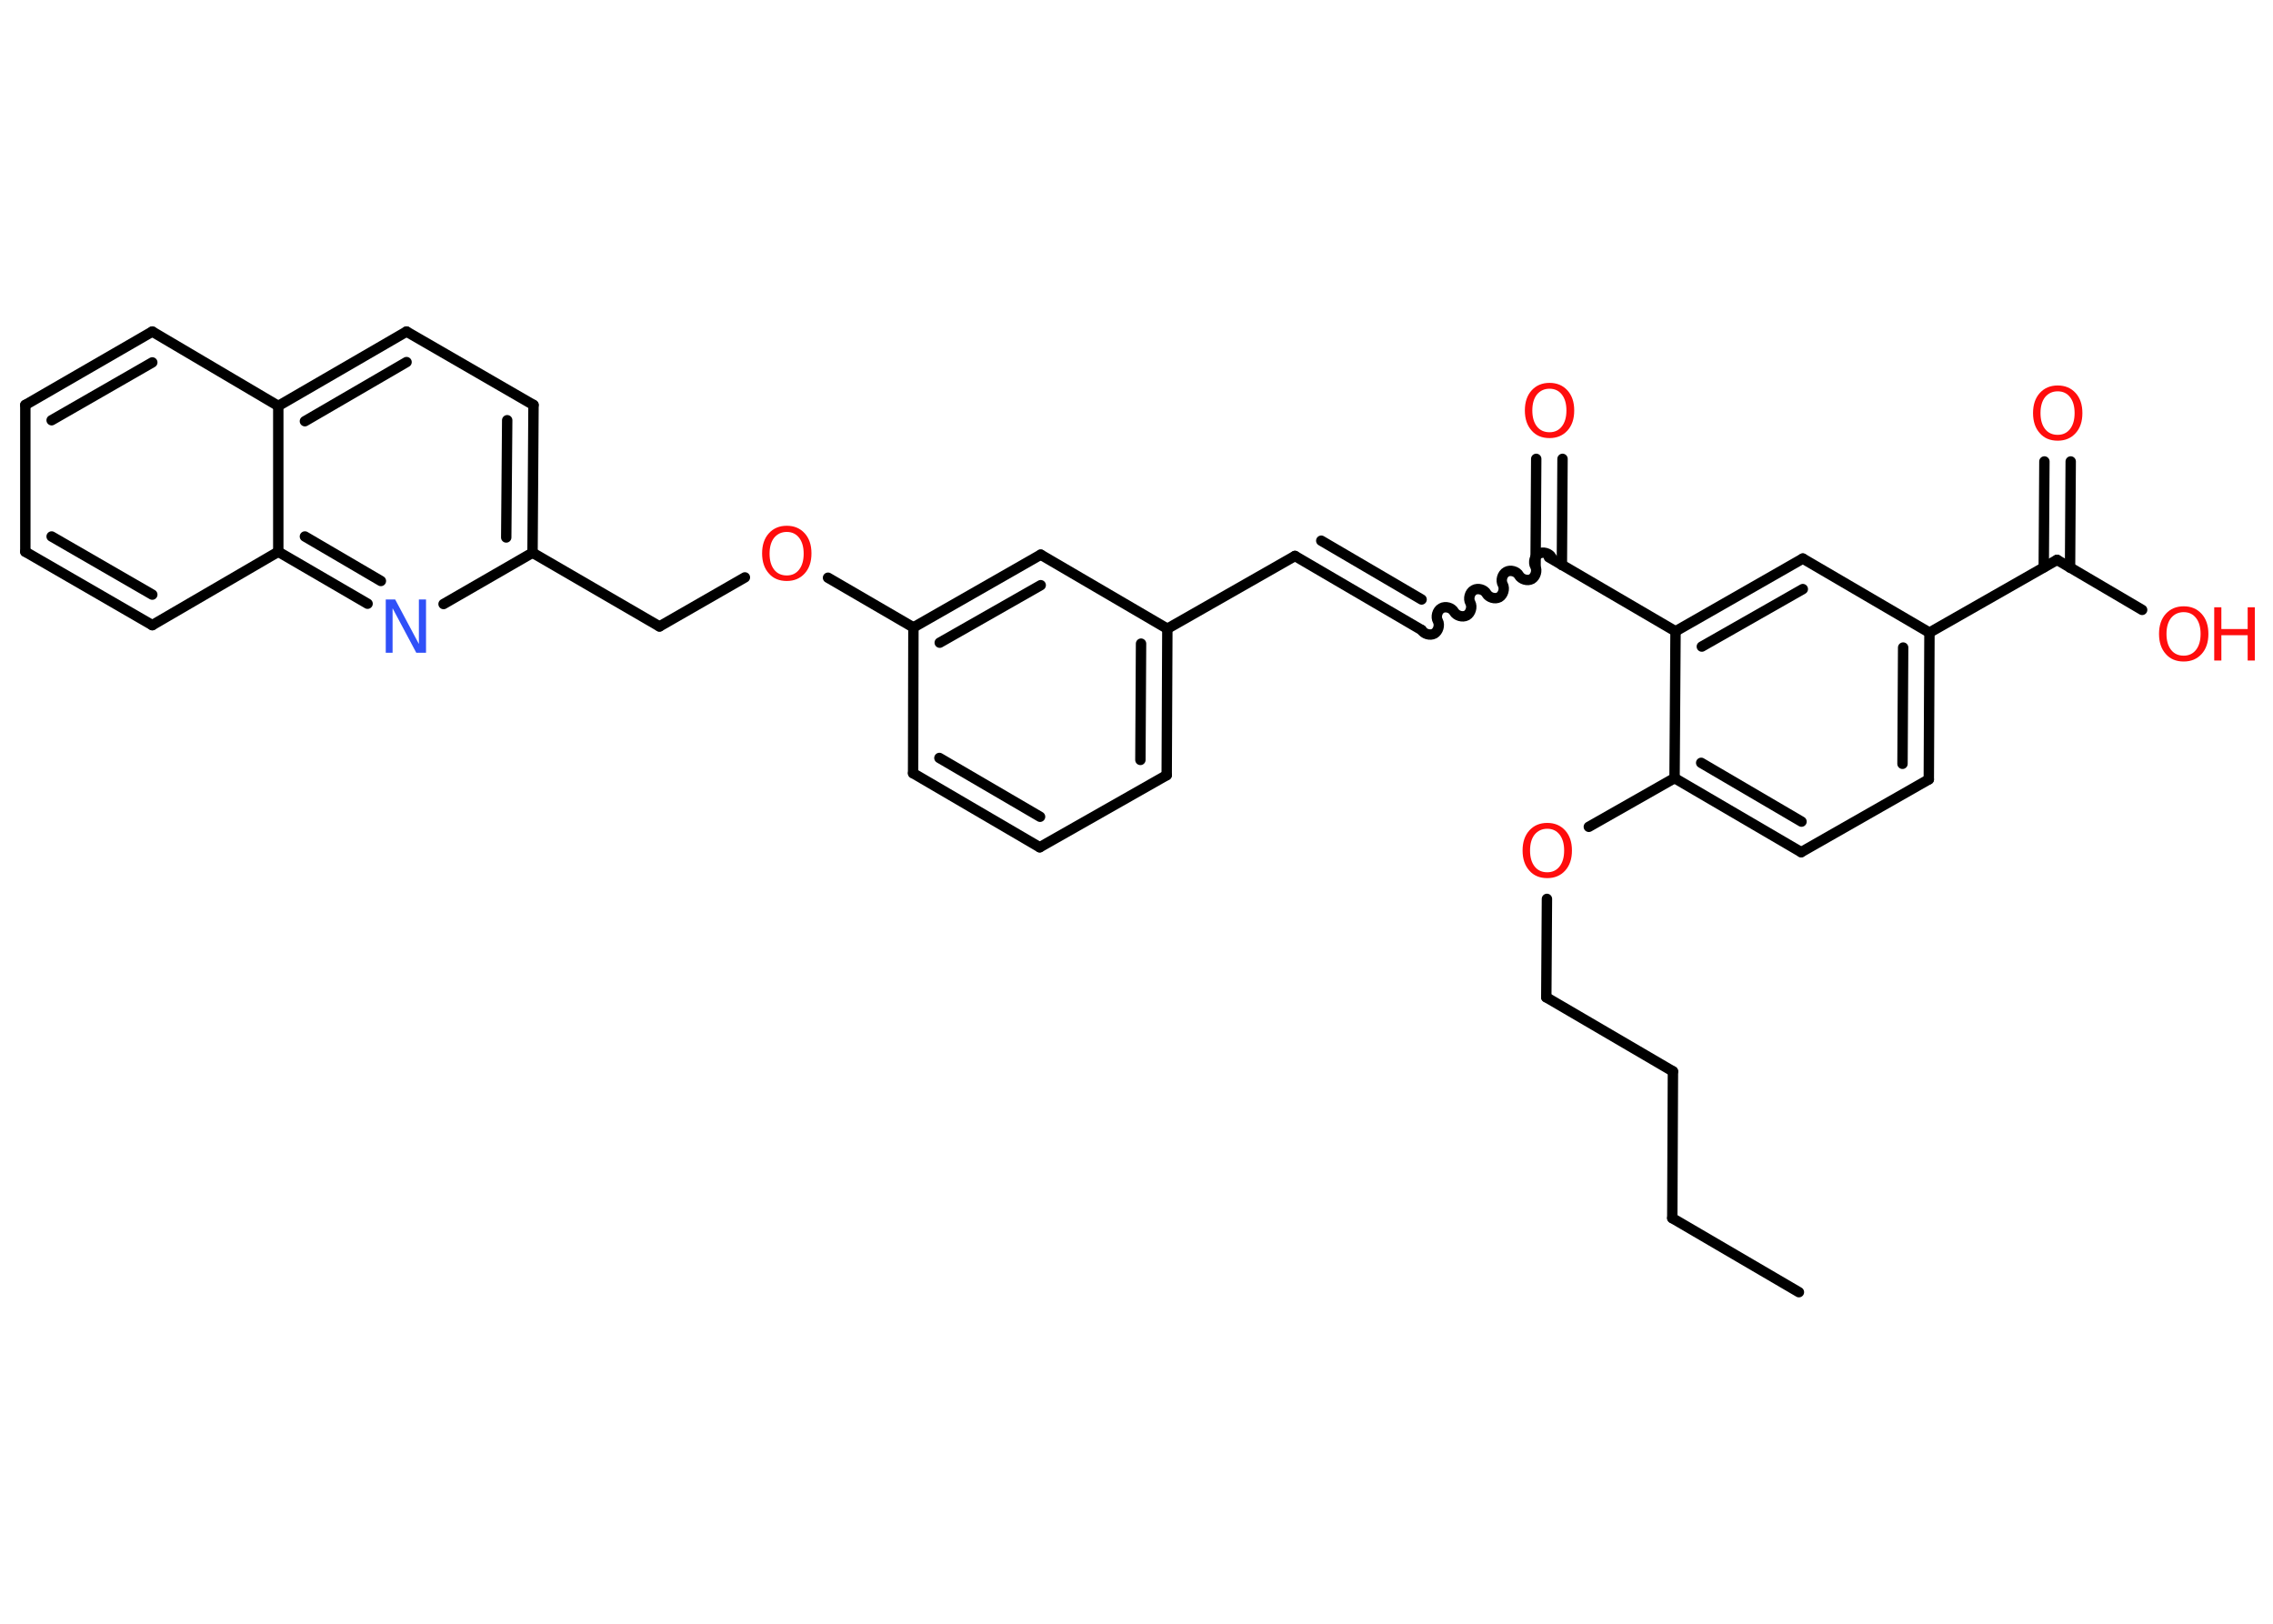 <?xml version='1.0' encoding='UTF-8'?>
<!DOCTYPE svg PUBLIC "-//W3C//DTD SVG 1.1//EN" "http://www.w3.org/Graphics/SVG/1.1/DTD/svg11.dtd">
<svg version='1.2' xmlns='http://www.w3.org/2000/svg' xmlns:xlink='http://www.w3.org/1999/xlink' width='70.0mm' height='50.0mm' viewBox='0 0 70.0 50.0'>
  <desc>Generated by the Chemistry Development Kit (http://github.com/cdk)</desc>
  <g stroke-linecap='round' stroke-linejoin='round' stroke='#000000' stroke-width='.32' fill='#FF0D0D'>
    <rect x='.0' y='.0' width='70.0' height='50.0' fill='#FFFFFF' stroke='none'/>
    <g id='mol1' class='mol'>
      <line id='mol1bnd1' class='bond' x1='55.4' y1='39.79' x2='51.5' y2='37.51'/>
      <line id='mol1bnd2' class='bond' x1='51.5' y1='37.51' x2='51.52' y2='32.99'/>
      <line id='mol1bnd3' class='bond' x1='51.52' y1='32.99' x2='47.62' y2='30.71'/>
      <line id='mol1bnd4' class='bond' x1='47.62' y1='30.71' x2='47.64' y2='27.68'/>
      <line id='mol1bnd5' class='bond' x1='48.93' y1='25.46' x2='51.57' y2='23.96'/>
      <g id='mol1bnd6' class='bond'>
        <line x1='51.57' y1='23.96' x2='55.47' y2='26.24'/>
        <line x1='52.39' y1='23.49' x2='55.48' y2='25.3'/>
      </g>
      <line id='mol1bnd7' class='bond' x1='55.47' y1='26.24' x2='59.4' y2='24.0'/>
      <g id='mol1bnd8' class='bond'>
        <line x1='59.4' y1='24.0' x2='59.42' y2='19.48'/>
        <line x1='58.59' y1='23.52' x2='58.61' y2='19.94'/>
      </g>
      <line id='mol1bnd9' class='bond' x1='59.42' y1='19.48' x2='63.35' y2='17.24'/>
      <g id='mol1bnd10' class='bond'>
        <line x1='62.94' y1='17.47' x2='62.96' y2='14.21'/>
        <line x1='63.75' y1='17.48' x2='63.77' y2='14.21'/>
      </g>
      <line id='mol1bnd11' class='bond' x1='63.35' y1='17.24' x2='65.97' y2='18.78'/>
      <line id='mol1bnd12' class='bond' x1='59.42' y1='19.48' x2='55.52' y2='17.2'/>
      <g id='mol1bnd13' class='bond'>
        <line x1='55.52' y1='17.2' x2='51.6' y2='19.44'/>
        <line x1='55.52' y1='18.14' x2='52.41' y2='19.91'/>
      </g>
      <line id='mol1bnd14' class='bond' x1='51.57' y1='23.96' x2='51.6' y2='19.44'/>
      <line id='mol1bnd15' class='bond' x1='51.6' y1='19.44' x2='47.7' y2='17.16'/>
      <g id='mol1bnd16' class='bond'>
        <line x1='47.29' y1='17.39' x2='47.31' y2='14.13'/>
        <line x1='48.1' y1='17.4' x2='48.12' y2='14.13'/>
      </g>
      <path id='mol1bnd17' class='bond' d='M43.78 19.4c.07 .12 .26 .18 .39 .11c.12 -.07 .18 -.26 .11 -.39c-.07 -.12 -.02 -.32 .11 -.39c.12 -.07 .32 -.02 .39 .11c.07 .12 .26 .18 .39 .11c.12 -.07 .18 -.26 .11 -.39c-.07 -.12 -.02 -.32 .11 -.39c.12 -.07 .32 -.02 .39 .11c.07 .12 .26 .18 .39 .11c.12 -.07 .18 -.26 .11 -.39c-.07 -.12 -.02 -.32 .11 -.39c.12 -.07 .32 -.02 .39 .11c.07 .12 .26 .18 .39 .11c.12 -.07 .18 -.26 .11 -.39c-.07 -.12 -.02 -.32 .11 -.39c.12 -.07 .32 -.02 .39 .11' fill='none' stroke='#000000' stroke-width='.32'/>
      <g id='mol1bnd18' class='bond'>
        <line x1='43.78' y1='19.4' x2='39.88' y2='17.12'/>
        <line x1='43.78' y1='18.46' x2='40.69' y2='16.65'/>
      </g>
      <line id='mol1bnd19' class='bond' x1='39.88' y1='17.12' x2='35.95' y2='19.36'/>
      <g id='mol1bnd20' class='bond'>
        <line x1='35.93' y1='23.87' x2='35.95' y2='19.36'/>
        <line x1='35.12' y1='23.4' x2='35.14' y2='19.82'/>
      </g>
      <line id='mol1bnd21' class='bond' x1='35.93' y1='23.87' x2='32.02' y2='26.09'/>
      <g id='mol1bnd22' class='bond'>
        <line x1='28.12' y1='23.81' x2='32.02' y2='26.09'/>
        <line x1='28.93' y1='23.34' x2='32.03' y2='25.15'/>
      </g>
      <line id='mol1bnd23' class='bond' x1='28.12' y1='23.81' x2='28.13' y2='19.32'/>
      <line id='mol1bnd24' class='bond' x1='28.13' y1='19.32' x2='25.5' y2='17.79'/>
      <line id='mol1bnd25' class='bond' x1='22.94' y1='17.78' x2='20.31' y2='19.29'/>
      <line id='mol1bnd26' class='bond' x1='20.31' y1='19.29' x2='16.4' y2='17.02'/>
      <g id='mol1bnd27' class='bond'>
        <line x1='16.4' y1='17.02' x2='16.43' y2='12.47'/>
        <line x1='15.59' y1='16.55' x2='15.62' y2='12.94'/>
      </g>
      <line id='mol1bnd28' class='bond' x1='16.43' y1='12.47' x2='12.52' y2='10.21'/>
      <g id='mol1bnd29' class='bond'>
        <line x1='12.52' y1='10.21' x2='8.57' y2='12.5'/>
        <line x1='12.52' y1='11.15' x2='9.39' y2='12.97'/>
      </g>
      <line id='mol1bnd30' class='bond' x1='8.57' y1='12.5' x2='4.69' y2='10.21'/>
      <g id='mol1bnd31' class='bond'>
        <line x1='4.69' y1='10.21' x2='.78' y2='12.47'/>
        <line x1='4.69' y1='11.16' x2='1.59' y2='12.94'/>
      </g>
      <line id='mol1bnd32' class='bond' x1='.78' y1='12.47' x2='.78' y2='16.99'/>
      <g id='mol1bnd33' class='bond'>
        <line x1='.78' y1='16.99' x2='4.69' y2='19.25'/>
        <line x1='1.59' y1='16.52' x2='4.69' y2='18.31'/>
      </g>
      <line id='mol1bnd34' class='bond' x1='4.69' y1='19.25' x2='8.57' y2='16.99'/>
      <line id='mol1bnd35' class='bond' x1='8.57' y1='12.5' x2='8.57' y2='16.99'/>
      <g id='mol1bnd36' class='bond'>
        <line x1='8.57' y1='16.99' x2='11.32' y2='18.59'/>
        <line x1='9.39' y1='16.52' x2='11.73' y2='17.89'/>
      </g>
      <line id='mol1bnd37' class='bond' x1='16.4' y1='17.02' x2='13.66' y2='18.6'/>
      <g id='mol1bnd38' class='bond'>
        <line x1='32.05' y1='17.08' x2='28.13' y2='19.32'/>
        <line x1='32.05' y1='18.02' x2='28.94' y2='19.79'/>
      </g>
      <line id='mol1bnd39' class='bond' x1='35.95' y1='19.36' x2='32.05' y2='17.08'/>
      <path id='mol1atm5' class='atom' d='M47.65 25.52q-.24 .0 -.39 .18q-.14 .18 -.14 .49q.0 .31 .14 .49q.14 .18 .39 .18q.24 .0 .38 -.18q.14 -.18 .14 -.49q.0 -.31 -.14 -.49q-.14 -.18 -.38 -.18zM47.65 25.34q.34 .0 .55 .23q.21 .23 .21 .62q.0 .39 -.21 .62q-.21 .23 -.55 .23q-.35 .0 -.55 -.23q-.21 -.23 -.21 -.62q.0 -.39 .21 -.62q.21 -.23 .55 -.23z' stroke='none'/>
      <path id='mol1atm11' class='atom' d='M63.37 12.05q-.24 .0 -.39 .18q-.14 .18 -.14 .49q.0 .31 .14 .49q.14 .18 .39 .18q.24 .0 .38 -.18q.14 -.18 .14 -.49q.0 -.31 -.14 -.49q-.14 -.18 -.38 -.18zM63.37 11.87q.34 .0 .55 .23q.21 .23 .21 .62q.0 .39 -.21 .62q-.21 .23 -.55 .23q-.35 .0 -.55 -.23q-.21 -.23 -.21 -.62q.0 -.39 .21 -.62q.21 -.23 .55 -.23z' stroke='none'/>
      <g id='mol1atm12' class='atom'>
        <path d='M67.25 18.85q-.24 .0 -.39 .18q-.14 .18 -.14 .49q.0 .31 .14 .49q.14 .18 .39 .18q.24 .0 .38 -.18q.14 -.18 .14 -.49q.0 -.31 -.14 -.49q-.14 -.18 -.38 -.18zM67.25 18.67q.34 .0 .55 .23q.21 .23 .21 .62q.0 .39 -.21 .62q-.21 .23 -.55 .23q-.35 .0 -.55 -.23q-.21 -.23 -.21 -.62q.0 -.39 .21 -.62q.21 -.23 .55 -.23z' stroke='none'/>
        <path d='M68.19 18.7h.22v.67h.81v-.67h.22v1.64h-.22v-.78h-.81v.78h-.22v-1.64z' stroke='none'/>
      </g>
      <path id='mol1atm16' class='atom' d='M47.72 11.97q-.24 .0 -.39 .18q-.14 .18 -.14 .49q.0 .31 .14 .49q.14 .18 .39 .18q.24 .0 .38 -.18q.14 -.18 .14 -.49q.0 -.31 -.14 -.49q-.14 -.18 -.38 -.18zM47.72 11.79q.34 .0 .55 .23q.21 .23 .21 .62q.0 .39 -.21 .62q-.21 .23 -.55 .23q-.35 .0 -.55 -.23q-.21 -.23 -.21 -.62q.0 -.39 .21 -.62q.21 -.23 .55 -.23z' stroke='none'/>
      <path id='mol1atm24' class='atom' d='M24.23 16.38q-.24 .0 -.39 .18q-.14 .18 -.14 .49q.0 .31 .14 .49q.14 .18 .39 .18q.24 .0 .38 -.18q.14 -.18 .14 -.49q.0 -.31 -.14 -.49q-.14 -.18 -.38 -.18zM24.23 16.19q.34 .0 .55 .23q.21 .23 .21 .62q.0 .39 -.21 .62q-.21 .23 -.55 .23q-.35 .0 -.55 -.23q-.21 -.23 -.21 -.62q.0 -.39 .21 -.62q.21 -.23 .55 -.23z' stroke='none'/>
      <path id='mol1atm35' class='atom' d='M11.87 18.46h.3l.73 1.37v-1.37h.22v1.64h-.3l-.73 -1.37v1.37h-.21v-1.64z' stroke='none' fill='#3050F8'/>
    </g>
  </g>
</svg>
